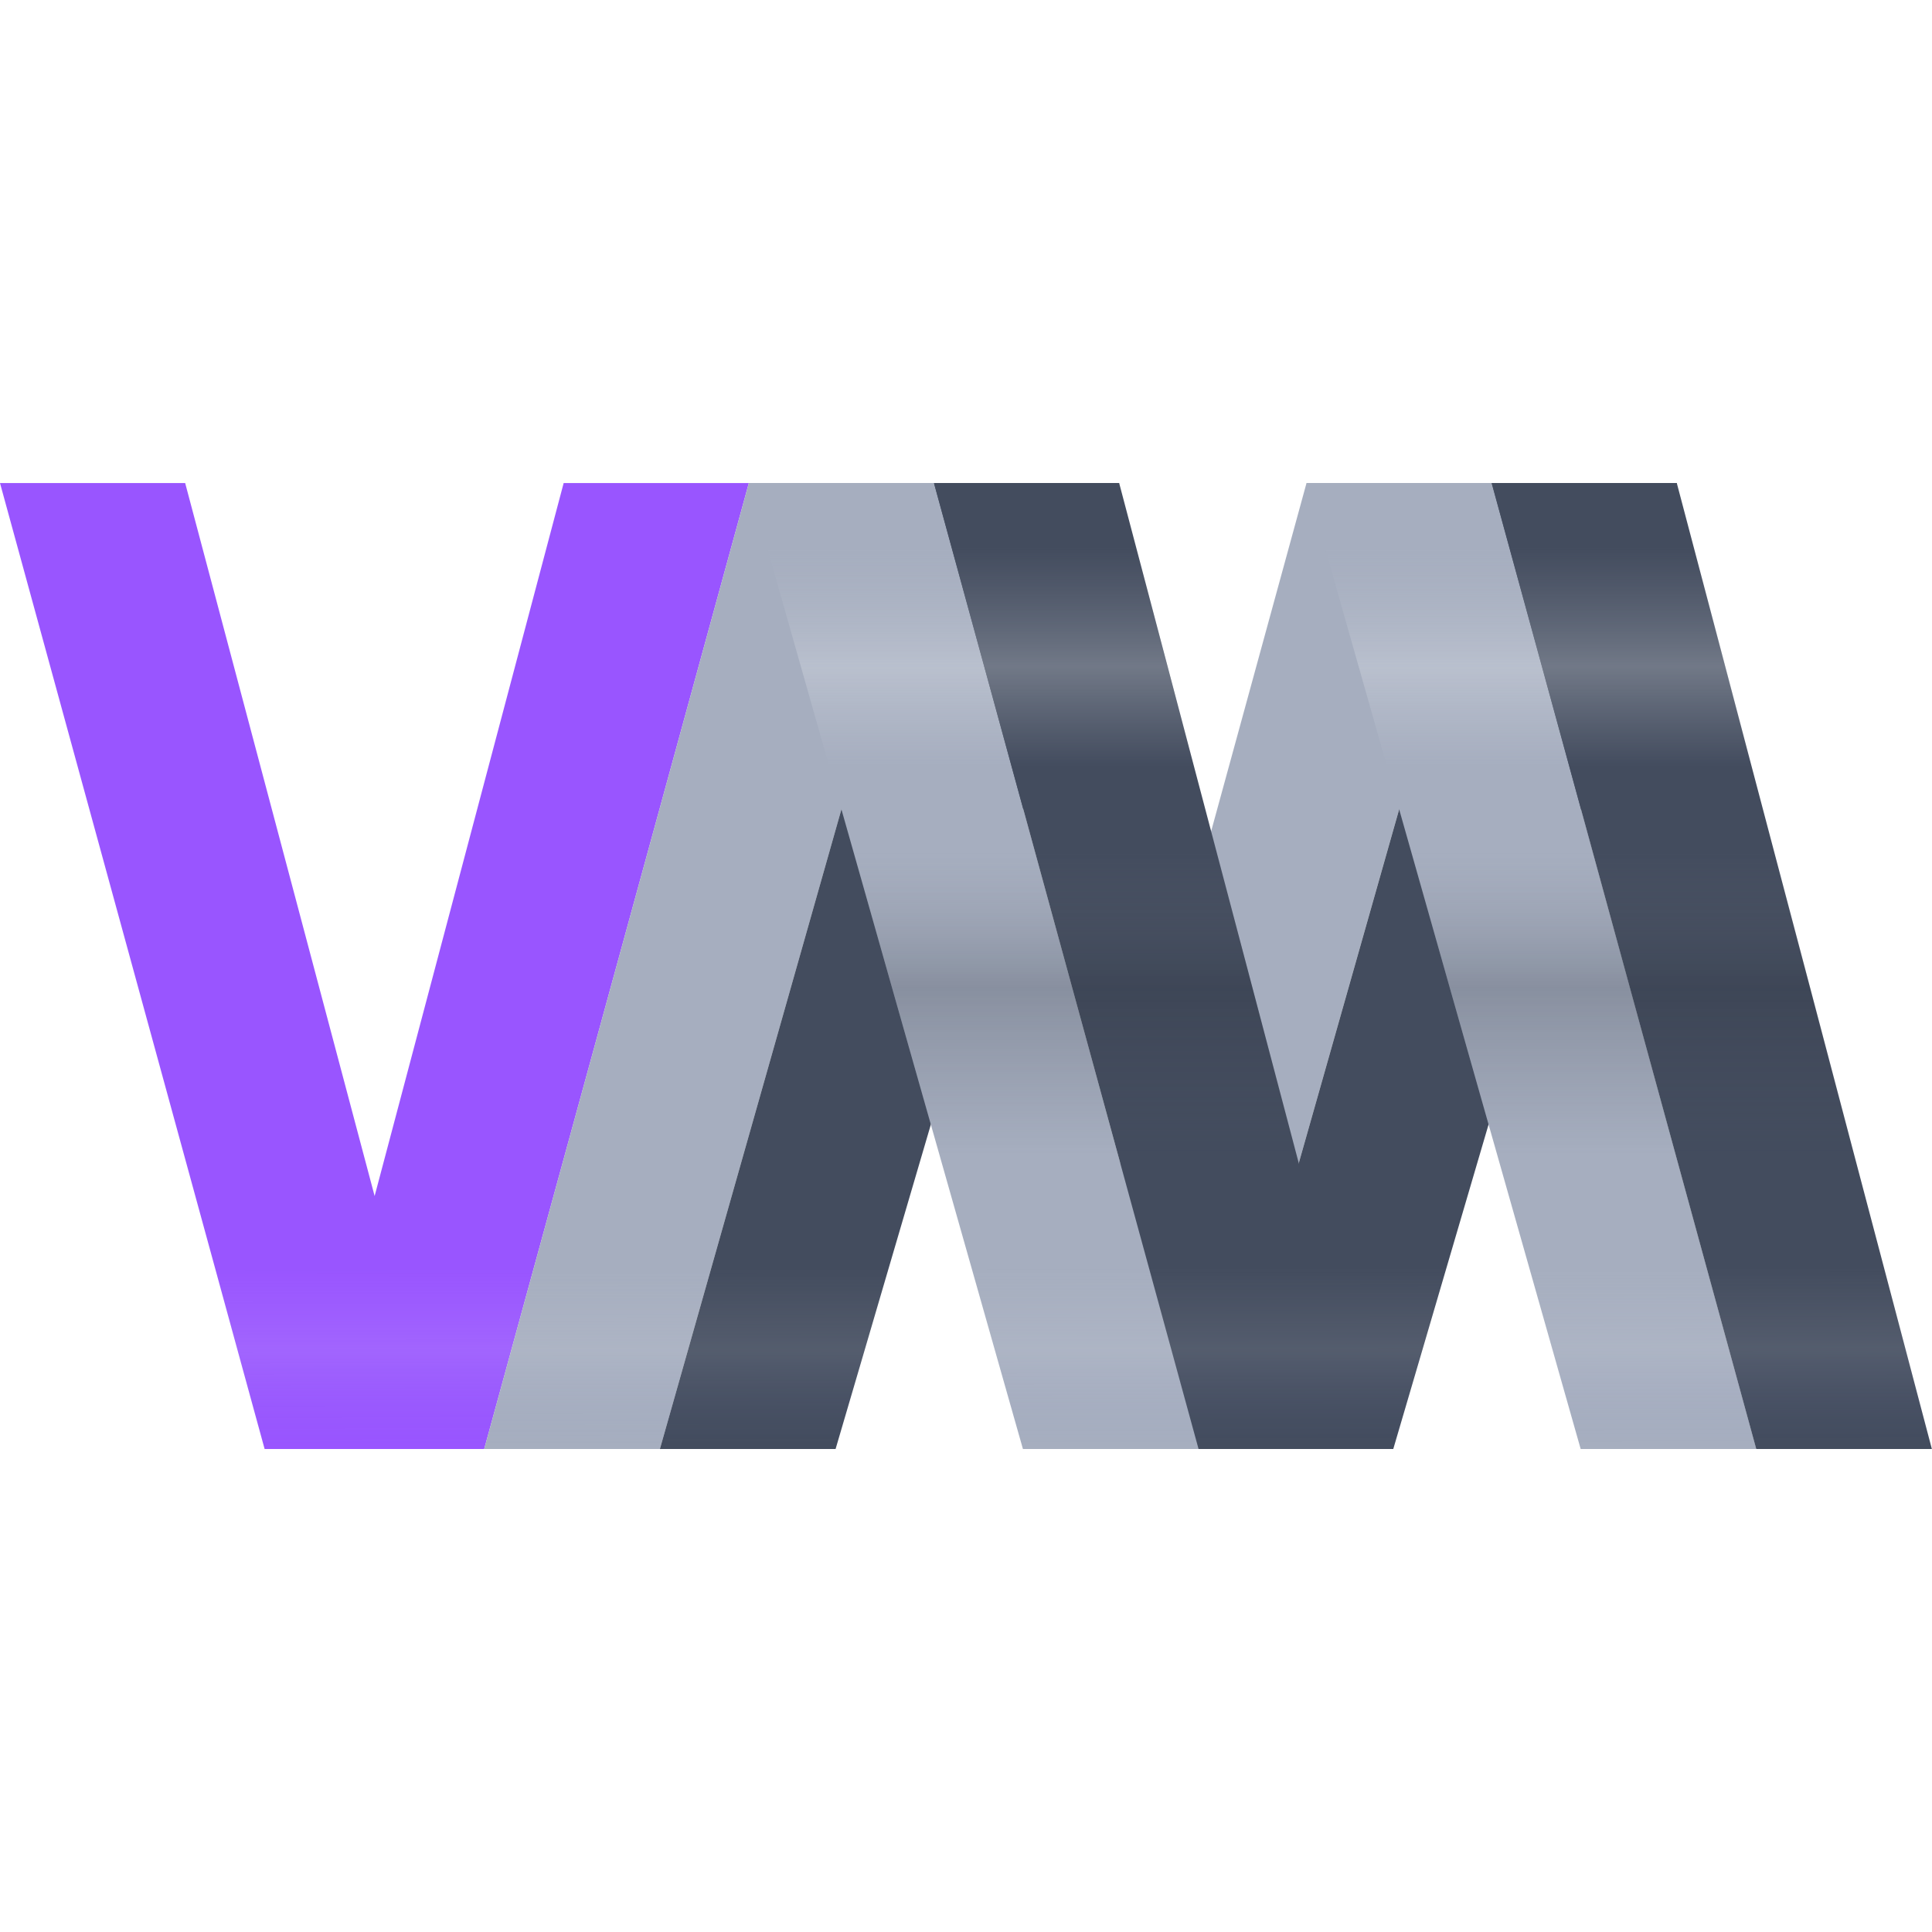 <?xml version="1.0" encoding="UTF-8" standalone="no"?>
<svg
   inkscape:version="1.3.2 (091e20ef0f, 2023-11-25)"
   sodipodi:docname="virt.svg"
   version="1.1"
   height="32"
   width="32"
   id="svg6"
   xmlns:inkscape="http://www.inkscape.org/namespaces/inkscape"
   xmlns:sodipodi="http://sodipodi.sourceforge.net/DTD/sodipodi-0.dtd"
   xmlns:xlink="http://www.w3.org/1999/xlink"
   xmlns="http://www.w3.org/2000/svg"
   xmlns:svg="http://www.w3.org/2000/svg"
   xmlns:rdf="http://www.w3.org/1999/02/22-rdf-syntax-ns#"
   xmlns:cc="http://creativecommons.org/ns#"
   xmlns:dc="http://purl.org/dc/elements/1.1/">
  <style
     type="text/css"
     id="current-color-scheme">.ColorScheme-Highlight { color:#bf616a; }
</style>
  <g
     id="22-22-virt-manager">
    <path
       style="opacity:0"
       d="m 32,10 h 22 v 22 h -22 z"
       id="path6" />
    <path
       d="m 32,15 h 2.109 l 2.158,8.857 2.152,-8.857 h 2.109 L 37.514,27 H 35.013 Z"
       stroke-width="1.271"
       id="path57-3"
       style="fill-opacity:1;fill:#9955ff"
       class="ColorScheme-Highlight" />
    <path
       d="m 40.527,15 -3.013,12 h 2 l 3.121,-12 z"
       fill="#a6aebf"
       id="path59-6"
       style="stroke-width:2.043" />
    <path
       d="m 42.636,15 -3.121,12 h 2 L 44.744,15 Z"
       fill="#434c5e"
       id="path61-0"
       style="stroke-width:2.043" />
    <path
       d="m 46.878,15 -3.013,12 h 2 l 3.121,-12 z"
       fill="#a6aebf"
       id="path63-6"
       style="stroke-width:2.043" />
    <path
       d="m 42.636,15 3.013,12 H 43.648 L 40.527,15 Z"
       fill="#a6aebf"
       id="path67-2"
       style="stroke-width:2.043" />
    <path
       d="M 48.987,15 45.865,27 H 47.866 L 51.095,15 Z"
       fill="#434c5e"
       id="path69-6"
       style="stroke-width:2.043" />
    <path
       d="m 44.744,15 2.905,12 H 45.648 L 42.635,15 Z"
       fill="#434c5e"
       id="path73-1"
       style="stroke-width:2.043" />
    <path
       d="m 48.987,15 3.013,12 H 49.999 L 46.878,15 Z"
       fill="#a6aebf"
       id="path75-8"
       style="stroke-width:2.043" />
    <path
       d="m 51.094,15 2.905,12 H 51.999 L 48.986,15 Z"
       fill="#434c5e"
       id="path77-7"
       style="stroke-width:2.043" />
    <path
       d="m 32,15 3.013,11.999 h 6.501 l 1.084,-4.031 1.05,4.031 h 4.216 l 1.086,-4.031 1.048,4.031 h 4.001 L 51.095,15 H 46.878 L 45.792,19.328 44.743,15 h -6.324 l -2.153,8.858 -2.157,-8.858 z"
       fill="url(#linearGradient4704)"
       stroke-width="1.271"
       id="path79-9"
       style="fill:url(#linearGradient1665)" />
    <path
       d="m 40.526,15 3.123,11.999 h 3.999 L 44.743,15 h -2.109 z m 6.352,0 3.121,11.999 h 4.001 L 51.096,15 h -2.109 z"
       fill="url(#linearGradient5795)"
       id="path81-2"
       style="fill:url(#linearGradient1667);stroke-width:2.043" />
  </g>
  <defs
     id="defs9">
    <linearGradient
       id="linearGradient2567"
       x1="24.3"
       x2="24.271"
       y1="0.359"
       y2="2.72"
       gradientTransform="matrix(4.838,0,0,6.541,-110.956,6.009)"
       gradientUnits="userSpaceOnUse">
      <stop
         stop-color="#828fd0"
         offset="0"
         id="stop2563"
         style="stop-color:#828fd0;stop-opacity:1" />
      <stop
         stop-color="#828fd0"
         offset="1"
         id="stop2565"
         style="stop-color:#828fd0;stop-opacity:1" />
    </linearGradient>
    <linearGradient
       id="linearGradient2549"
       x1="97.149"
       x2="97.156"
       y1="1.173"
       y2="10.352"
       gradientTransform="matrix(1.28,0,0,1.731,-110.956,6.009)"
       gradientUnits="userSpaceOnUse">
      <stop
         stop-color="#828fd0"
         stop-opacity="0"
         offset="0"
         id="stop2541"
         style="stop-color:#828fd0;stop-opacity:0;" />
      <stop
         stop-color="#e9e8ed"
         stop-opacity="0"
         offset=".816"
         id="stop2543" />
      <stop
         stop-color="#eceff4"
         stop-opacity=".102"
         offset=".902"
         id="stop2545" />
      <stop
         stop-color="#828fd0"
         stop-opacity="0"
         offset="1"
         id="stop2547"
         style="stop-color:#828fd0;stop-opacity:0;" />
    </linearGradient>
    <linearGradient
       id="linearGradient7507"
       x1="24.3"
       x2="24.271"
       y1="0.359"
       y2="2.72"
       gradientTransform="matrix(4.838,0,0,6.541,-110.956,6.009)"
       gradientUnits="userSpaceOnUse">
      <stop
         stop-color="#828fd0"
         offset="0"
         id="stop42"
         style="stop-color:#bf616a;stop-opacity:1;" />
      <stop
         stop-color="#828fd0"
         offset="1"
         id="stop44"
         style="stop-color:#828fd0;stop-opacity:1" />
    </linearGradient>
    <filter
       id="filter4414"
       x="-0.692"
       y="-0.829"
       width="2.385"
       height="2.657"
       color-interpolation-filters="sRGB">
      <feGaussianBlur
         stdDeviation="0.53"
         id="feGaussianBlur10" />
    </filter>
    <filter
       id="filter4526"
       x="-0.705"
       y="-0.844"
       width="2.41"
       height="2.687"
       color-interpolation-filters="sRGB">
      <feGaussianBlur
         stdDeviation="0.539"
         id="feGaussianBlur13" />
    </filter>
    <linearGradient
       id="linearGradient4704"
       x1="97.149"
       x2="97.156"
       y1="1.173"
       y2="10.352"
       gradientTransform="matrix(1.28,0,0,1.731,-110.956,6.009)"
       gradientUnits="userSpaceOnUse">
      <stop
         stop-color="#bf616a"
         stop-opacity="0"
         offset="0"
         id="stop16"
         style="stop-color:#000000;stop-opacity:0;" />
      <stop
         stop-color="#e9e8ed"
         stop-opacity="0"
         offset=".816"
         id="stop18" />
      <stop
         stop-color="#eceff4"
         stop-opacity=".102"
         offset=".902"
         id="stop20" />
      <stop
         stop-color="#bf616a"
         stop-opacity="0"
         offset="1"
         id="stop22"
         style="stop-color:#000000;stop-opacity:0;" />
    </linearGradient>
    <linearGradient
       id="linearGradient5795"
       x1="100.26"
       x2="100.26"
       y1="1.194"
       y2="10.324"
       gradientTransform="matrix(1.28,0,0,1.731,-110.956,6.009)"
       gradientUnits="userSpaceOnUse">
      <stop
         stop-color="#a6aebf"
         stop-opacity="0"
         offset="0"
         id="stop25" />
      <stop
         stop-color="#bdc3d0"
         stop-opacity="0"
         offset=".062"
         id="stop27" />
      <stop
         stop-color="#eceff4"
         stop-opacity=".274"
         offset=".187"
         id="stop29" />
      <stop
         stop-color="#e2e6ed"
         stop-opacity="0"
         offset=".292"
         id="stop31" />
      <stop
         stop-color="#7f848e"
         stop-opacity="0"
         offset=".382"
         id="stop33" />
      <stop
         stop-color="#2e3440"
         stop-opacity=".25"
         offset=".524"
         id="stop35" />
      <stop
         stop-color="#494f5c"
         stop-opacity="0"
         offset=".699"
         id="stop37" />
      <stop
         stop-color="#a6aebf"
         stop-opacity="0"
         offset="1"
         id="stop39" />
    </linearGradient>
    <linearGradient
       inkscape:collect="always"
       xlink:href="#linearGradient4704"
       id="linearGradient1665"
       gradientUnits="userSpaceOnUse"
       gradientTransform="matrix(0.88,0,0,1.298,-44.283,13.507)"
       x1="97.149"
       y1="1.173"
       x2="97.156"
       y2="10.352" />
    <linearGradient
       inkscape:collect="always"
       xlink:href="#linearGradient5795"
       id="linearGradient1667"
       gradientUnits="userSpaceOnUse"
       gradientTransform="matrix(0.88,0,0,1.298,-44.282,13.506)"
       x1="100.26"
       y1="1.194"
       x2="100.26"
       y2="10.324" />
    <linearGradient
       inkscape:collect="always"
       xlink:href="#linearGradient2549"
       id="linearGradient1696"
       gradientUnits="userSpaceOnUse"
       gradientTransform="matrix(1.28,0,0,1.731,-110.956,6.009)"
       x1="97.149"
       y1="1.173"
       x2="97.156"
       y2="10.352" />
    <linearGradient
       inkscape:collect="always"
       xlink:href="#linearGradient5795"
       id="linearGradient1698"
       gradientUnits="userSpaceOnUse"
       gradientTransform="matrix(1.28,0,0,1.731,-110.956,6.009)"
       x1="100.26"
       y1="1.194"
       x2="100.26"
       y2="10.324" />
  </defs>
  <sodipodi:namedview
     inkscape:document-rotation="0"
     inkscape:lockguides="true"
     inkscape:current-layer="svg6"
     inkscape:window-maximized="1"
     inkscape:window-y="0"
     inkscape:window-x="0"
     inkscape:cy="22.723489"
     inkscape:cx="21.796"
     inkscape:zoom="10.781795"
     showgrid="true"
     id="namedview7"
     inkscape:window-height="996"
     inkscape:window-width="1920"
     inkscape:pageshadow="2"
     inkscape:pageopacity="0"
     guidetolerance="10"
     gridtolerance="10"
     objecttolerance="10"
     borderopacity="1"
     bordercolor="#000000"
     pagecolor="#280b17"
     inkscape:showpageshadow="true"
     inkscape:pagecheckerboard="true"
     inkscape:deskcolor="#280b17">
    <inkscape:grid
       id="grid1"
       units="px"
       originx="0"
       originy="0"
       spacingx="1"
       spacingy="1"
       empcolor="#0099e5"
       empopacity="0.302"
       color="#0099e5"
       opacity="0.149"
       empspacing="5"
       dotted="false"
       gridanglex="30"
       gridanglez="30"
       visible="true" />
  </sodipodi:namedview>
  <g
     id="virt-manager">
    <rect
       y="0"
       x="7.3499999e-05"
       height="32"
       width="31.959"
       style="opacity:0.001;stroke-width:1.454"
       id="rect822" />
    <path
       d="M 0,8.001 H 3.067 L 6.205,19.81 9.336,8.001 h 3.067 L 8.02,24 H 4.383 Z"
       stroke-width="1.769"
       id="path57"
       style="fill-opacity:1;fill:#9955ff"
       class="ColorScheme-Highlight" />
    <path
       d="M 12.403,8.001 8.02,24 h 2.91 L 15.47,8.001 Z"
       fill="#a6aebf"
       id="path59"
       style="stroke-width:2.845" />
    <path
       d="M 15.47,8.001 10.93,24 h 2.91 L 18.537,8.001 Z"
       fill="#434c5e"
       id="path61"
       style="stroke-width:2.845" />
    <path
       d="M 21.64,8.001 17.258,24 h 2.91 L 24.707,8.001 Z"
       fill="#a6aebf"
       id="path63"
       style="stroke-width:2.845" />
    <path
       d="M 15.47,8.001 19.852,24 H 16.943 L 12.403,8.001 Z"
       fill="#a6aebf"
       id="path67"
       style="stroke-width:2.845" />
    <path
       d="M 24.708,8.001 20.168,24 H 23.077 L 27.775,8.001 Z"
       fill="#434c5e"
       id="path69"
       style="stroke-width:2.845" />
    <path
       d="M 18.537,8.001 22.762,24 H 19.852 L 15.469,8.001 Z"
       fill="#434c5e"
       id="path73"
       style="stroke-width:2.845" />
    <path
       d="M 24.708,8.001 29.09,24 H 26.181 L 21.641,8.001 Z"
       fill="#a6aebf"
       id="path75"
       style="stroke-width:2.845" />
    <path
       d="M 27.773,8.001 31.998,24 H 29.089 L 24.706,8.001 Z"
       fill="#434c5e"
       id="path77"
       style="stroke-width:2.845" />
    <path
       d="m 0,8 4.382,16 h 9.457 L 15.416,18.625 16.943,24 h 6.132 L 24.655,18.625 26.18,24 h 5.82 L 27.775,8 H 21.641 L 20.061,13.77 18.536,8 H 9.337 L 6.205,19.812 3.067,8 Z"
       fill="url(#linearGradient4704)"
       stroke-width="1.769"
       id="path79"
       style="fill:url(#linearGradient1696)" />
    <path
       d="m 12.402,8 4.542,15.999 h 5.817 L 18.536,8 h -3.067 z m 9.239,0 4.54,15.999 h 5.82 L 27.775,8 h -3.067 z"
       fill="url(#linearGradient5795)"
       id="path81"
       style="fill:url(#linearGradient1698);stroke-width:2.845" />
  </g>
</svg>
